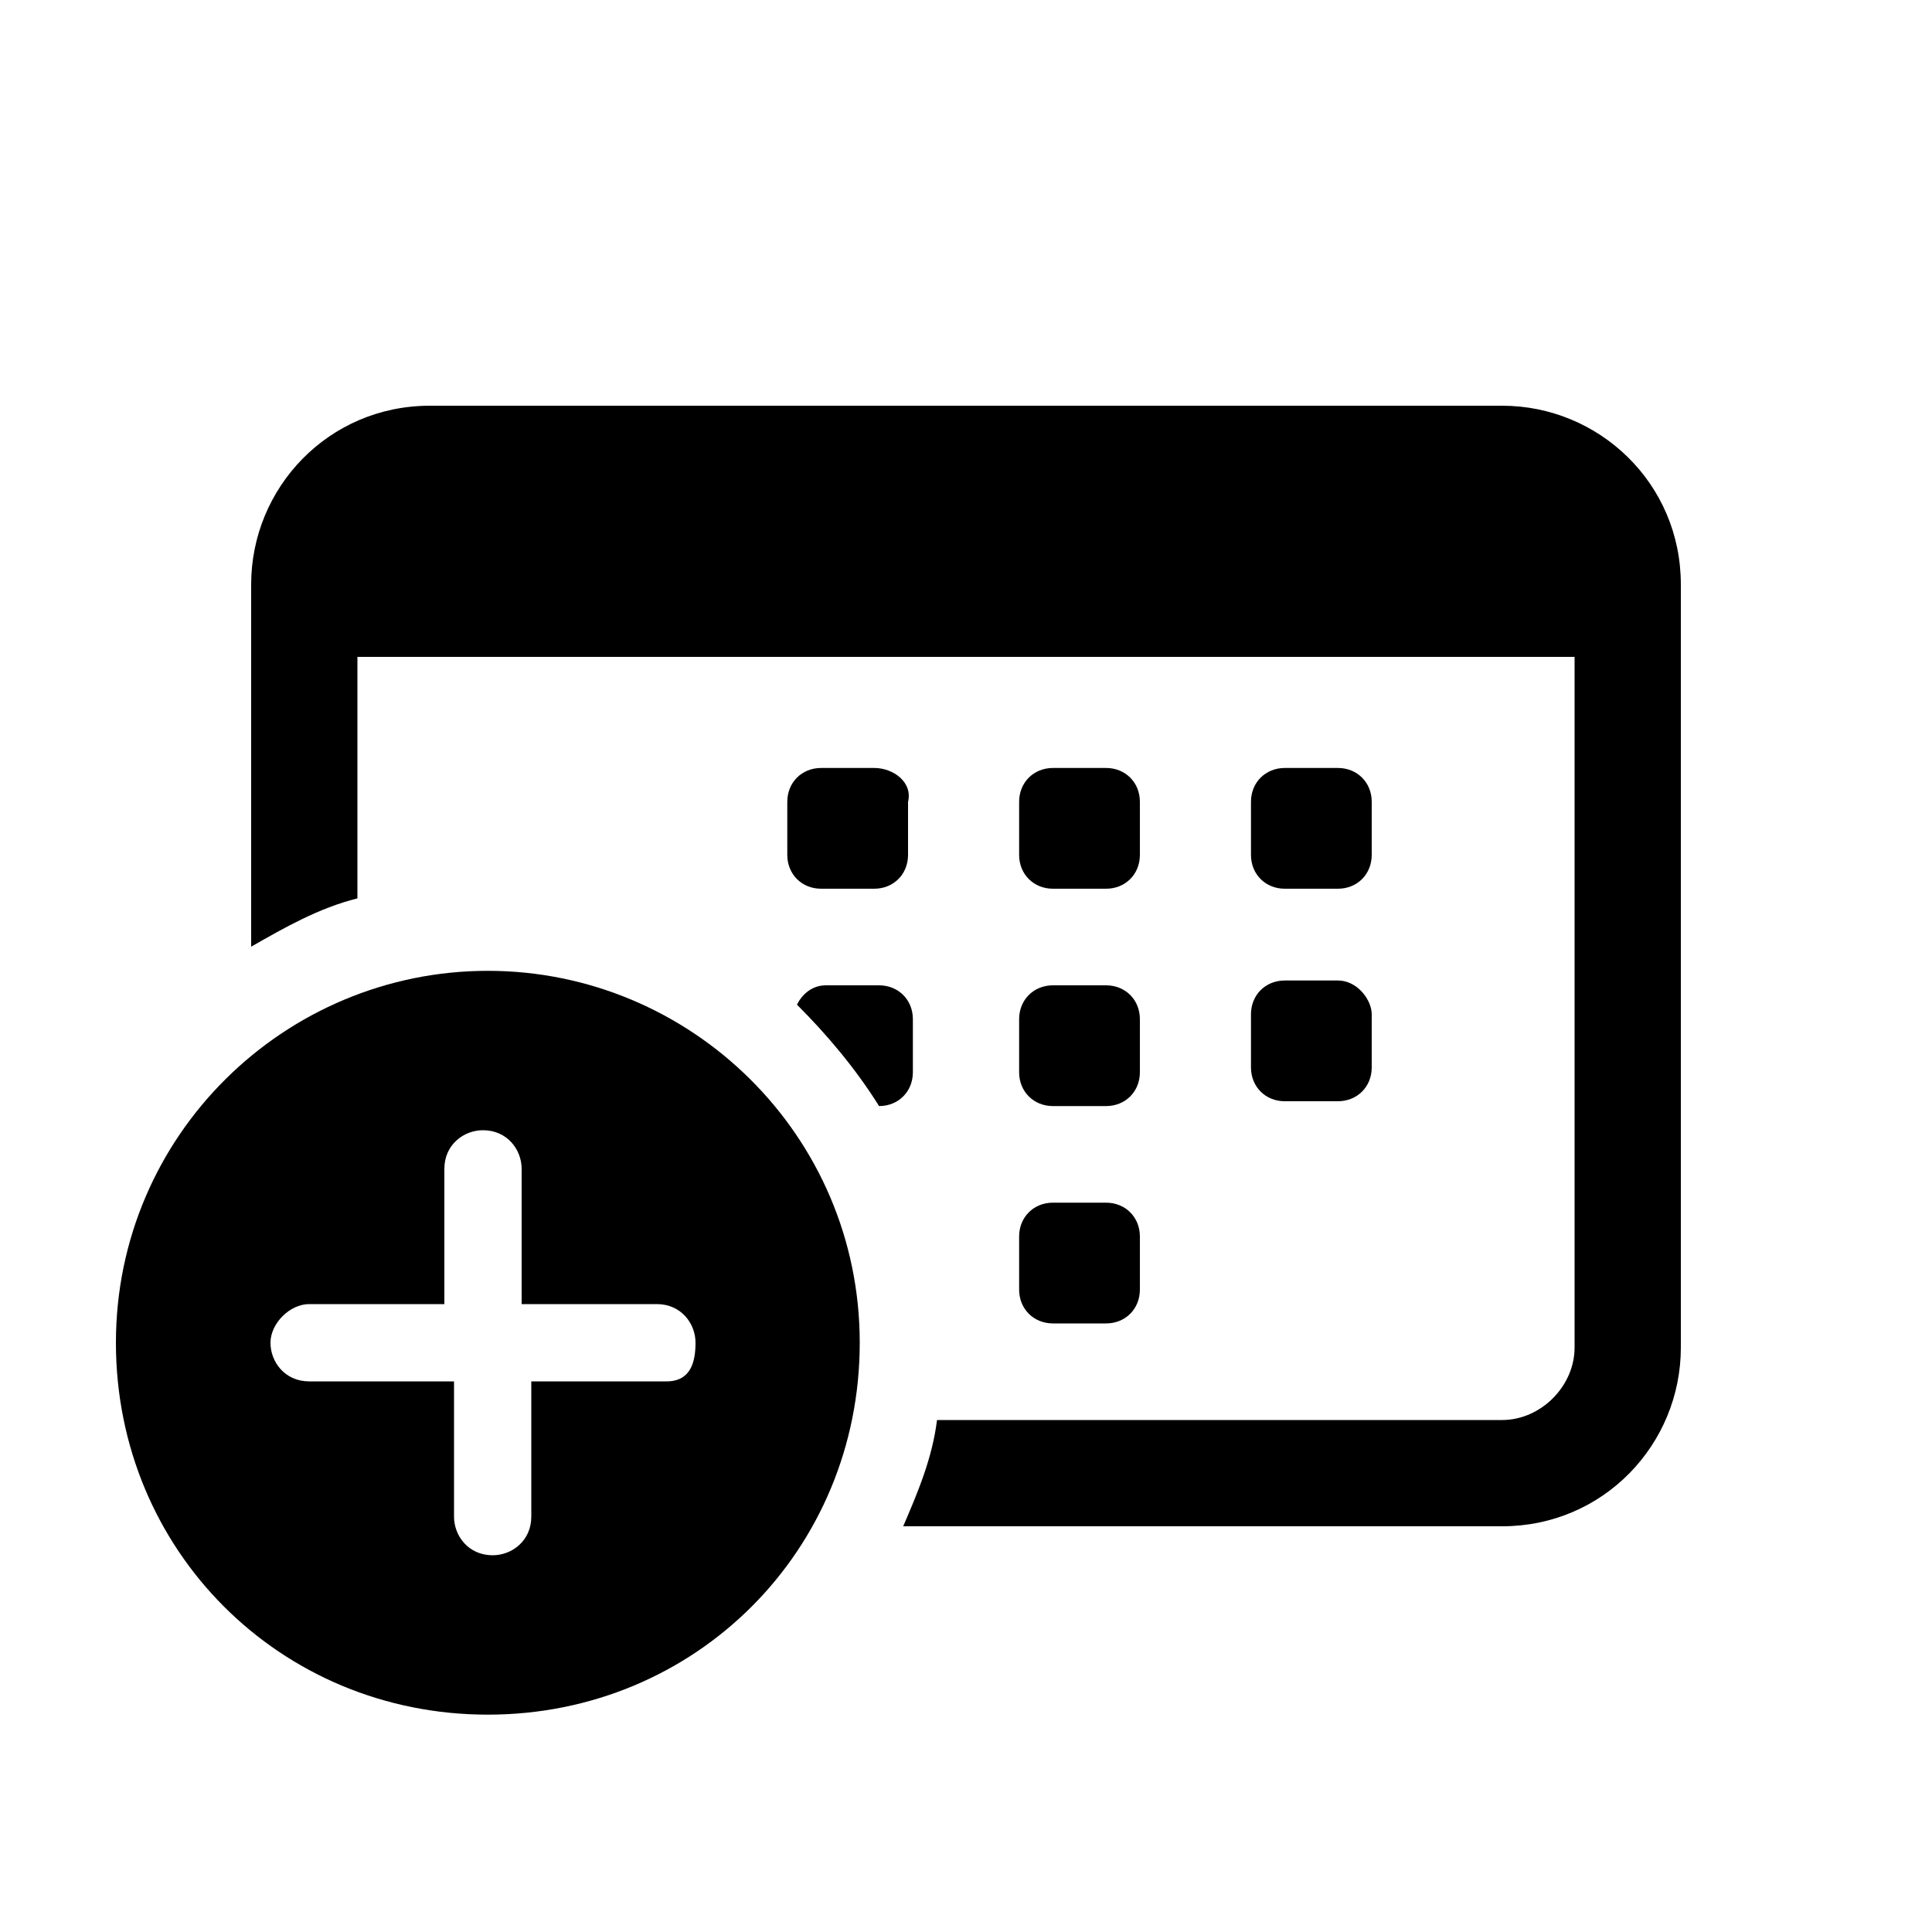 <?xml version="1.0" encoding="utf-8"?>
<!-- Generator: Adobe Illustrator 28.2.0, SVG Export Plug-In . SVG Version: 6.00 Build 0)  -->
<svg version="1.1" xmlns="http://www.w3.org/2000/svg" xmlns:xlink="http://www.w3.org/1999/xlink" x="0px" y="0px"
	 viewBox="0 0 40 40" style="enable-background:new 0 0 40 40;" xml:space="preserve">
<g id="BG">
</g>
<g id="appointment-new_remake">
	<g>
		<path d="M31.1,8.4H8.9c-2.1,0-3.7,1.7-3.7,3.7v7.5c0.7-0.4,1.4-0.8,2.2-1v-5h25.2v14.3c0,0.8-0.7,1.5-1.5,1.5H19.4
			c-0.1,0.8-0.4,1.5-0.7,2.2h12.4c2.1,0,3.7-1.7,3.7-3.7V12.1C34.8,10,33.1,8.4,31.1,8.4z"/>
		<path d="M10.1,20.1c-4.2,0-7.7,3.4-7.7,7.7s3.4,7.7,7.7,7.7s7.7-3.4,7.7-7.7S14.3,20.1,10.1,20.1z M13.8,28.6H11v2.8
			c0,0.5-0.4,0.8-0.8,0.8c-0.5,0-0.8-0.4-0.8-0.8v-2.8h-3c-0.5,0-0.8-0.4-0.8-0.8s0.4-0.8,0.8-0.8h2.8v-2.8c0-0.5,0.4-0.8,0.8-0.8
			c0.5,0,0.8,0.4,0.8,0.8v2.8h2.8c0.5,0,0.8,0.4,0.8,0.8C14.4,28.2,14.3,28.6,13.8,28.6z"/>
		<g>
			<path d="M18.1,15.9h-1.1c-0.4,0-0.7,0.3-0.7,0.7v1.1c0,0.4,0.3,0.7,0.7,0.7h1.1c0.4,0,0.7-0.3,0.7-0.7v-1.1
				C18.9,16.2,18.5,15.9,18.1,15.9z"/>
			<path d="M22.9,18.4c0.4,0,0.7-0.3,0.7-0.7v-1.1c0-0.4-0.3-0.7-0.7-0.7h-1.1c-0.4,0-0.7,0.3-0.7,0.7v1.1c0,0.4,0.3,0.7,0.7,0.7
				H22.9z"/>
			<path d="M27.7,15.9h-1.1c-0.4,0-0.7,0.3-0.7,0.7v1.1c0,0.4,0.3,0.7,0.7,0.7h1.1c0.4,0,0.7-0.3,0.7-0.7v-1.1
				C28.4,16.2,28.1,15.9,27.7,15.9z"/>
			<path d="M22.9,22.9c0.4,0,0.7-0.3,0.7-0.7v-1.1c0-0.4-0.3-0.7-0.7-0.7h-1.1c-0.4,0-0.7,0.3-0.7,0.7v1.1c0,0.4,0.3,0.7,0.7,0.7
				H22.9z"/>
			<path d="M27.7,20.3h-1.1c-0.4,0-0.7,0.3-0.7,0.7v1.1c0,0.4,0.3,0.7,0.7,0.7h1.1c0.4,0,0.7-0.3,0.7-0.7v-1.1
				C28.4,20.7,28.1,20.3,27.7,20.3z"/>
			<path d="M22.9,27.4c0.4,0,0.7-0.3,0.7-0.7v-1.1c0-0.4-0.3-0.7-0.7-0.7h-1.1c-0.4,0-0.7,0.3-0.7,0.7v1.1c0,0.4,0.3,0.7,0.7,0.7
				H22.9z"/>
			<path d="M18.2,22.9c0.4,0,0.7-0.3,0.7-0.7v-1.1c0-0.4-0.3-0.7-0.7-0.7h-1.1c-0.3,0-0.5,0.2-0.6,0.4
				C17.1,21.4,17.7,22.1,18.2,22.9z"/>
		</g>
	</g>
</g>
</svg>
